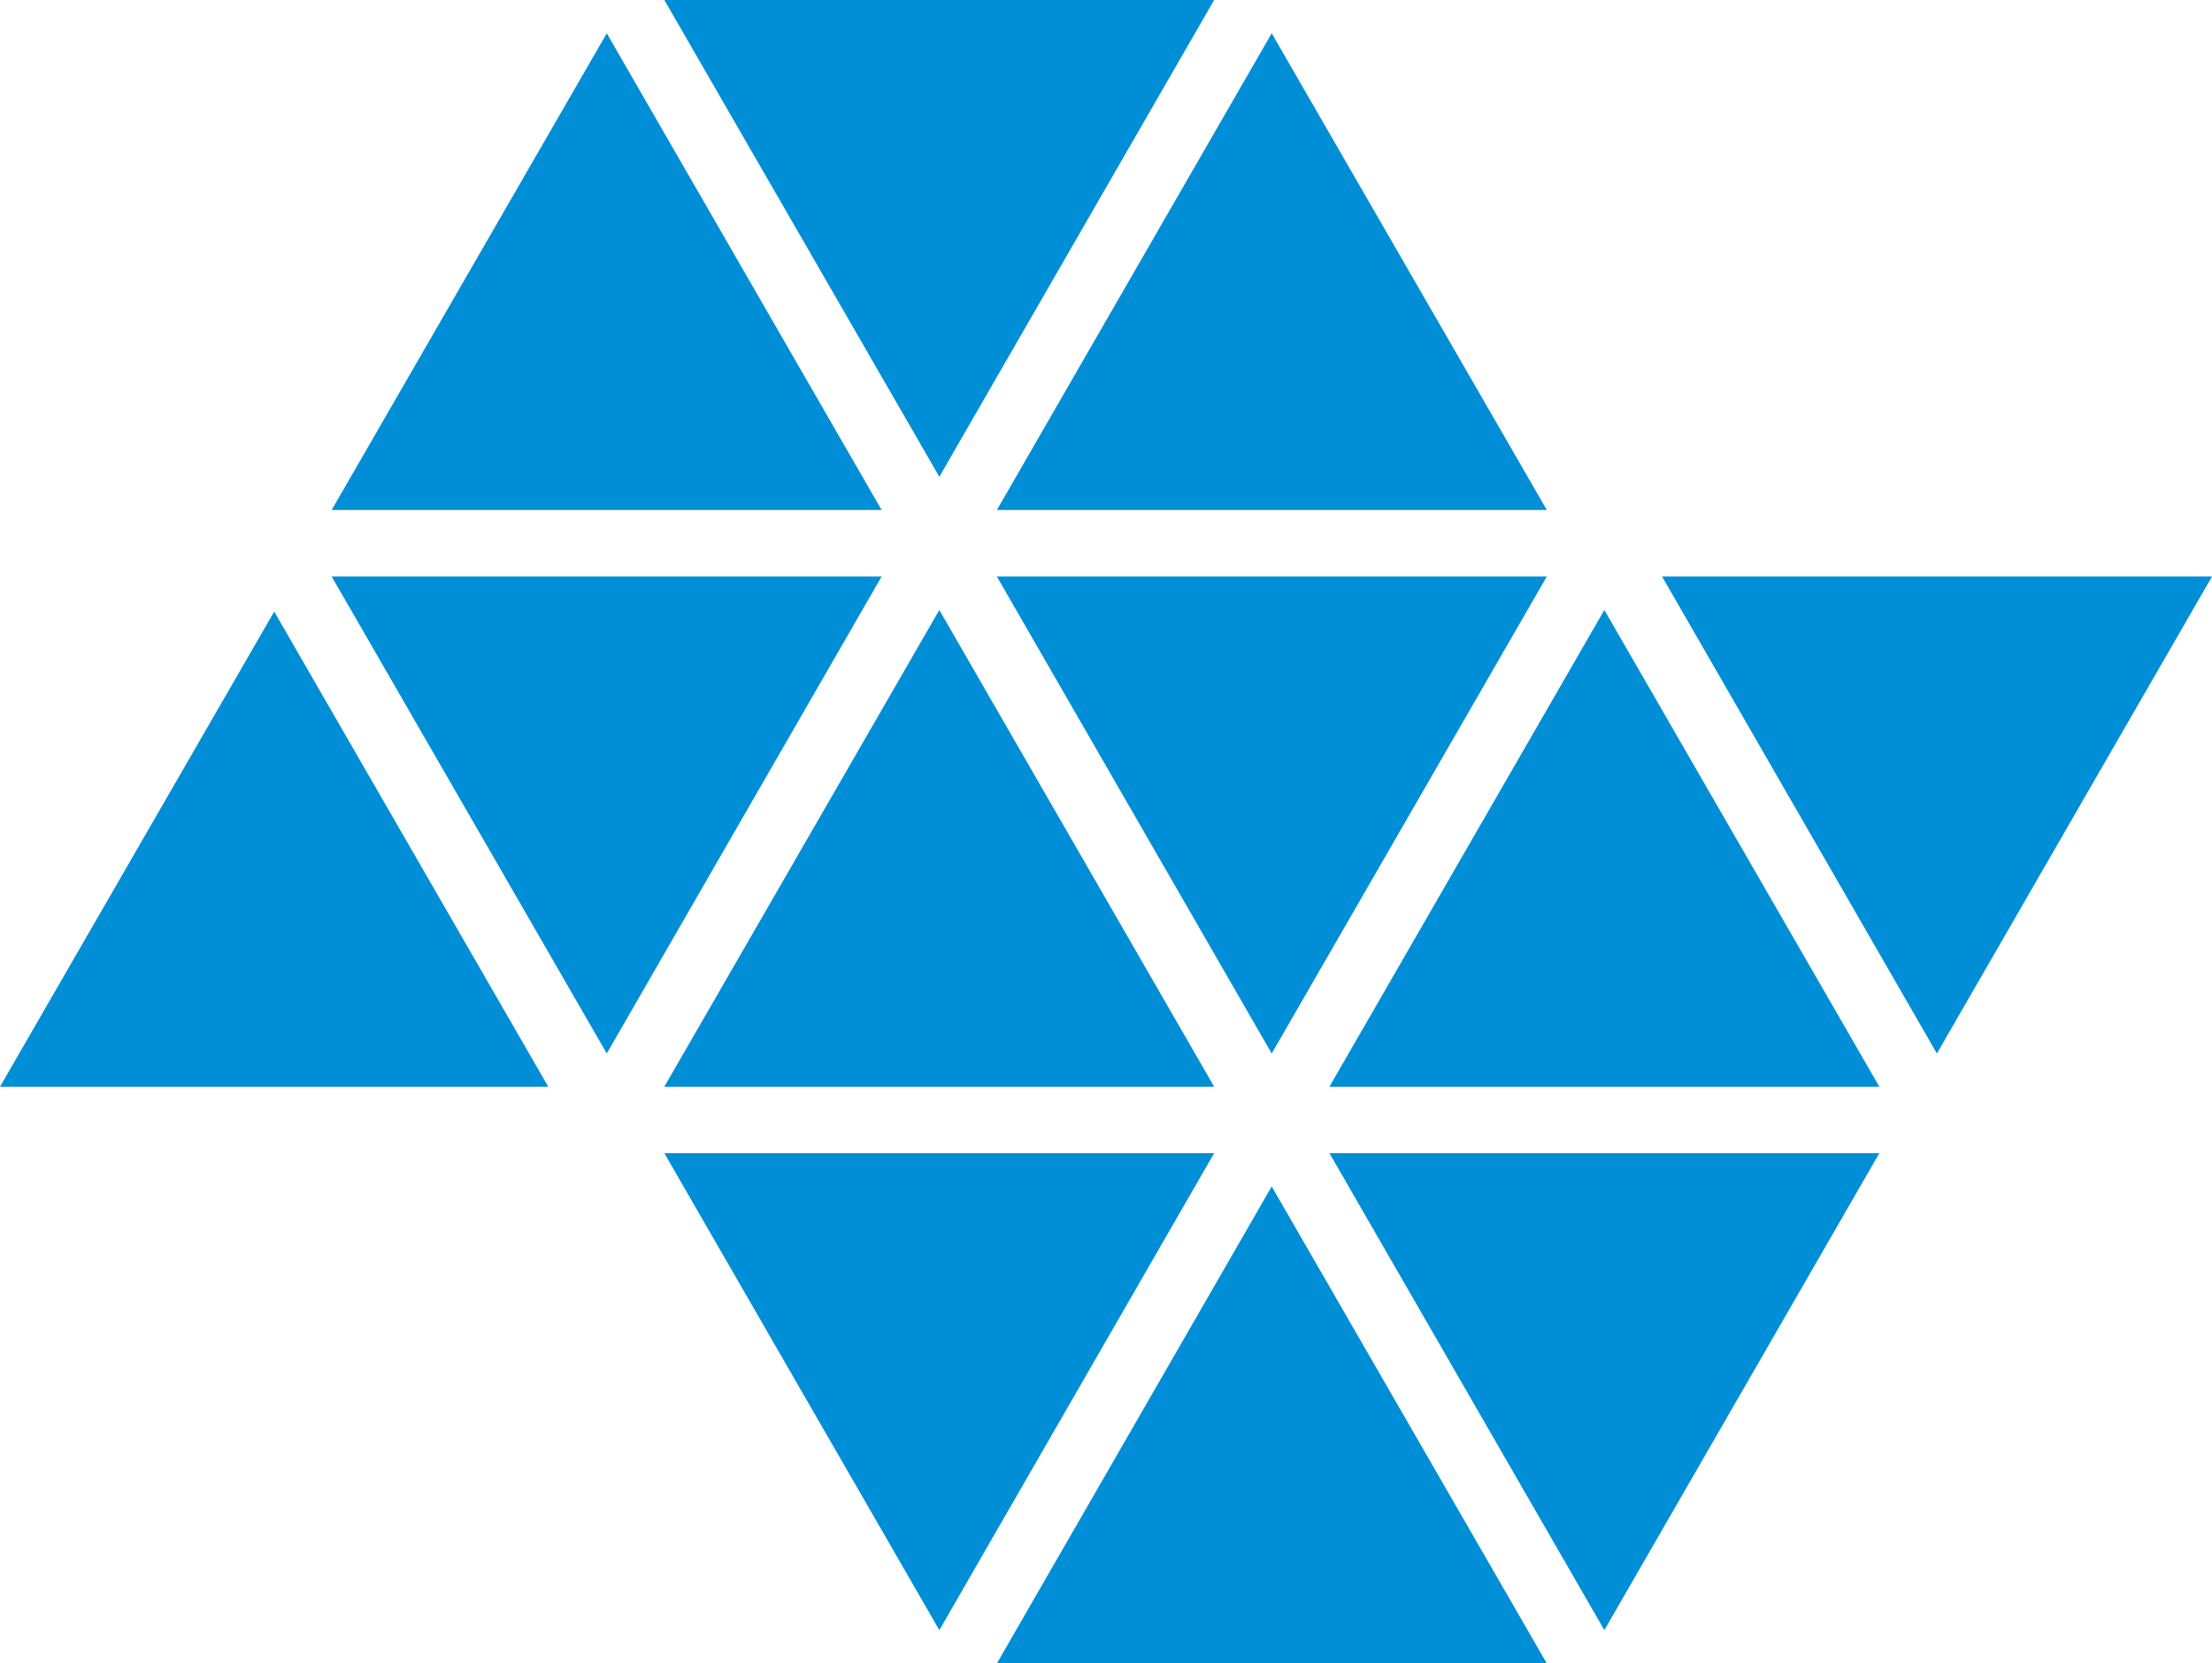 <?xml version="1.0" encoding="UTF-8" standalone="no"?>
<!-- Created with Inkscape (http://www.inkscape.org/) -->

<svg
   xmlns:dc="http://purl.org/dc/elements/1.1/"
   xmlns:cc="http://creativecommons.org/ns#"
   xmlns:rdf="http://www.w3.org/1999/02/22-rdf-syntax-ns#"
   xmlns:svg="http://www.w3.org/2000/svg"
   xmlns="http://www.w3.org/2000/svg"
   xmlns:sodipodi="http://sodipodi.sourceforge.net/DTD/sodipodi-0.dtd"
   xmlns:inkscape="http://www.inkscape.org/namespaces/inkscape"
   width="360"
   height="270.643"
   id="svg2"
   version="1.1"
   inkscape:version="0.48.4 r9939"
   sodipodi:docname="unesp-glyph-black.svg">
  <defs
     id="defs4" />
  <sodipodi:namedview
     id="base"
     pagecolor="#ffffff"
     bordercolor="#666666"
     borderopacity="1.0"
     inkscape:pageopacity="0.0"
     inkscape:pageshadow="2"
     inkscape:zoom="1.60625"
     inkscape:cx="0.38910543"
     inkscape:cy="90.64314"
     inkscape:document-units="px"
     inkscape:current-layer="layer1"
     showgrid="true"
     showguides="true"
     inkscape:guide-bbox="true"
     inkscape:window-width="1680"
     inkscape:window-height="988"
     inkscape:window-x="-8"
     inkscape:window-y="-8"
     inkscape:window-maximized="1"
     inkscape:snap-bbox="true"
     inkscape:bbox-paths="true"
     inkscape:bbox-nodes="true"
     inkscape:snap-bbox-edge-midpoints="false"
     inkscape:snap-bbox-midpoints="false"
     fit-margin-top="0"
     fit-margin-left="0"
     fit-margin-right="0"
     fit-margin-bottom="0">
    <inkscape:grid
       type="xygrid"
       id="grid2985"
       empspacing="2"
       visible="true"
       enabled="true"
       snapvisiblegridlinesonly="true"
       spacingx="15px"
       spacingy="15px"
       dotted="false"
       originx="-60px"
       originy="-149.357px" />
    <sodipodi:guide
       orientation="1,0"
       position="0,105.643"
       id="guide2983" />
    <sodipodi:guide
       orientation="0,1"
       position="60,270.643"
       id="guide2985" />
    <sodipodi:guide
       orientation="0,1"
       position="90,-89.357"
       id="guide2987" />
    <sodipodi:guide
       orientation="1,0"
       position="360,75.643"
       id="guide2989" />
  </sodipodi:namedview>
  <g
     inkscape:label="Layer 1"
     inkscape:groupmode="layer"
     id="layer1"
     transform="translate(-60,-632.362)">
    <path
       inkscape:connector-curvature="0"
       style="fill:#008ed6;fill-rule:evenodd;stroke:none;fill-opacity:1"
       d="M 375.229,803.77 420,726.168 l -89.499,0 z m -54.123,-72.159 -44.742,77.56 89.499,0 z m 0,165.979 44.757,-77.603 -89.499,0 z m -54.137,-72.188 -44.728,77.603 89.499,0 z m -9.366,-5.415 -89.485,0 44.757,77.603 z m -44.728,-88.376 -44.757,77.56 89.485,0 z m 9.366,-5.444 44.728,77.603 44.771,-77.603 z m 44.728,-88.39 -44.728,77.56 89.499,0 z m -54.094,72.159 44.728,-77.574 -89.485,0 z m -54.123,-72.159 -44.771,77.56 89.499,0 z m 0,165.993 44.728,-77.603 -89.499,0 z M 104.629,731.867 60,809.171 l 89.229,0 -44.6,-77.304"
       id="path3127"
       sodipodi:nodetypes="cccccccccccccccccccccccccccccccccccccccccccccccc" />
  </g>
</svg>
